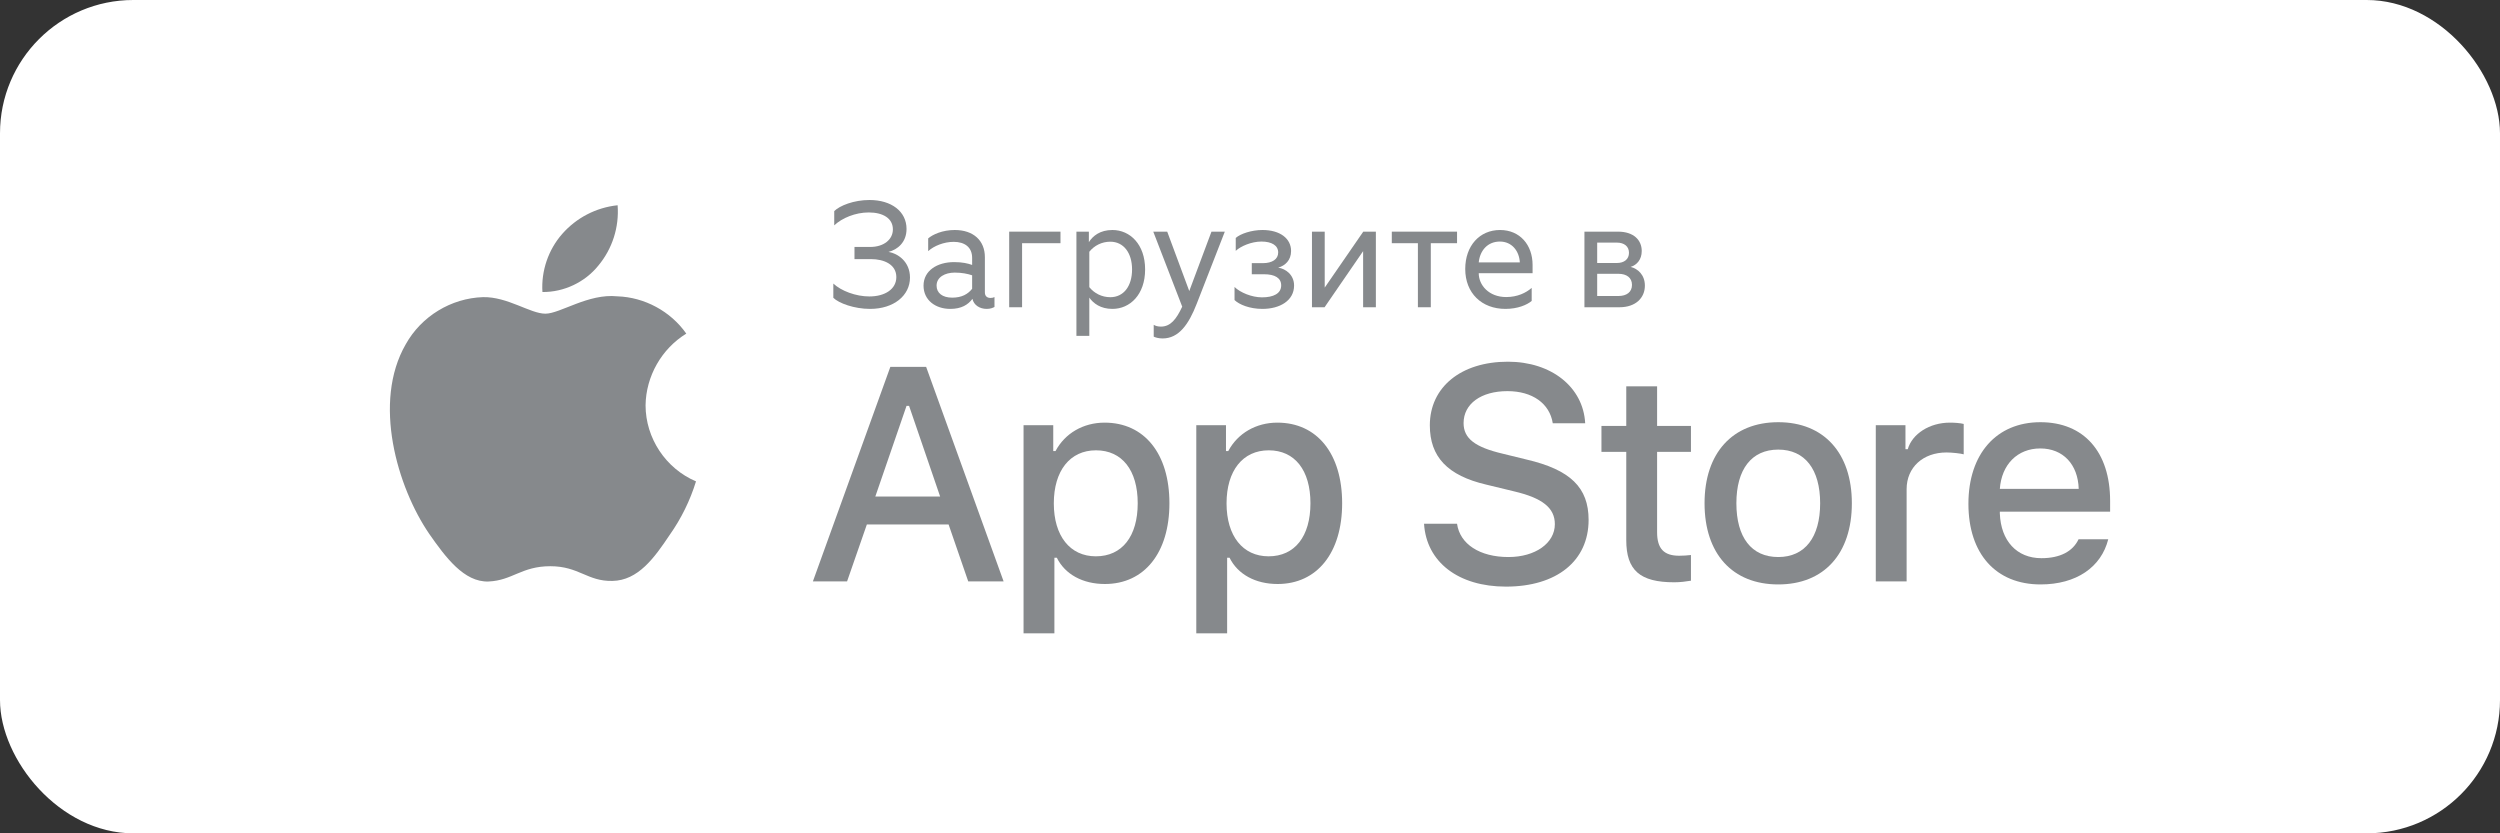 <svg width="150" height="50" viewBox="0 0 150 50" fill="none" xmlns="http://www.w3.org/2000/svg">
<rect x="0" y="0" width="150" height="50" fill="#333333" stroke="none"/>
<rect width="150" height="50" rx="8" fill="white"/>
<path d="M97.576 23.181V25.556H96.087V27.114H97.576V32.406C97.576 34.214 98.393 34.937 100.45 34.937C100.811 34.937 101.156 34.893 101.457 34.842V33.301C101.199 33.327 101.035 33.344 100.751 33.344C99.83 33.344 99.426 32.914 99.426 31.933V27.114H101.457V25.556H99.426V23.181H97.576Z" fill="#86898C"/>
<path d="M106.696 35.066C109.433 35.066 111.111 33.233 111.111 30.195C111.111 27.174 109.424 25.332 106.696 25.332C103.96 25.332 102.273 27.174 102.273 30.195C102.273 33.233 103.951 35.066 106.696 35.066ZM106.696 33.422C105.087 33.422 104.183 32.243 104.183 30.195C104.183 28.164 105.087 26.976 106.696 26.976C108.297 26.976 109.209 28.164 109.209 30.195C109.209 32.234 108.297 33.422 106.696 33.422Z" fill="#86898C"/>
<path d="M112.547 34.885H114.397V29.351C114.397 28.035 115.387 27.148 116.79 27.148C117.117 27.148 117.667 27.209 117.822 27.26V25.436C117.624 25.384 117.271 25.358 116.996 25.358C115.774 25.358 114.733 26.029 114.466 26.95H114.328V25.513H112.547V34.885Z" fill="#86898C"/>
<path d="M122.416 26.907C123.785 26.907 124.68 27.863 124.723 29.334H119.99C120.093 27.871 121.048 26.907 122.416 26.907ZM124.714 32.355C124.37 33.086 123.604 33.491 122.485 33.491C121.005 33.491 120.05 32.449 119.99 30.806V30.702H126.607V30.057C126.607 27.114 125.032 25.332 122.425 25.332C119.783 25.332 118.105 27.234 118.105 30.229C118.105 33.224 119.749 35.066 122.434 35.066C124.576 35.066 126.074 34.033 126.495 32.355H124.714Z" fill="#86898C"/>
<path d="M85.442 31.424C85.585 33.725 87.502 35.197 90.357 35.197C93.407 35.197 95.316 33.654 95.316 31.192C95.316 29.257 94.228 28.186 91.588 27.571L90.169 27.223C88.493 26.83 87.815 26.304 87.815 25.386C87.815 24.226 88.867 23.468 90.446 23.468C91.945 23.468 92.979 24.208 93.166 25.394H95.111C94.995 23.227 93.086 21.702 90.473 21.702C87.663 21.702 85.79 23.227 85.79 25.519C85.79 27.41 86.851 28.534 89.179 29.078L90.838 29.48C92.542 29.881 93.291 30.47 93.291 31.451C93.291 32.593 92.114 33.422 90.508 33.422C88.787 33.422 87.592 32.646 87.422 31.424H85.442Z" fill="#86898C"/>
<path d="M66.275 25.358C65.002 25.358 63.9 25.995 63.332 27.062H63.195V25.513H61.413V38H63.264V33.465H63.41C63.9 34.455 64.959 35.04 66.293 35.04C68.659 35.04 70.165 33.172 70.165 30.195C70.165 27.217 68.659 25.358 66.275 25.358ZM65.751 33.379C64.201 33.379 63.229 32.157 63.229 30.203C63.229 28.241 64.201 27.019 65.759 27.019C67.325 27.019 68.263 28.215 68.263 30.195C68.263 32.183 67.325 33.379 65.751 33.379Z" fill="#86898C"/>
<path d="M76.64 25.358C75.366 25.358 74.264 25.995 73.696 27.062H73.559V25.513H71.777V38H73.628V33.465H73.774C74.264 34.455 75.323 35.04 76.657 35.04C79.023 35.04 80.529 33.172 80.529 30.195C80.529 27.217 79.023 25.358 76.64 25.358ZM76.115 33.379C74.566 33.379 73.593 32.157 73.593 30.203C73.593 28.241 74.566 27.019 76.123 27.019C77.689 27.019 78.627 28.215 78.627 30.195C78.627 32.183 77.689 33.379 76.115 33.379Z" fill="#86898C"/>
<path d="M58.094 34.885H60.217L55.569 22.014H53.42L48.773 34.885H50.824L52.011 31.469H56.916L58.094 34.885ZM54.392 24.351H54.544L56.408 29.792H52.519L54.392 24.351Z" fill="#86898C"/>
<path d="M50.054 12.666V13.521C50.522 13.08 51.323 12.747 52.124 12.747C52.979 12.747 53.573 13.098 53.573 13.764C53.573 14.367 53.033 14.817 52.214 14.817H51.269V15.546H52.25C53.051 15.546 53.78 15.87 53.78 16.626C53.78 17.337 53.114 17.787 52.16 17.787C51.35 17.787 50.468 17.454 50 17.013V17.868C50.324 18.192 51.251 18.534 52.205 18.534C53.627 18.534 54.599 17.733 54.599 16.653C54.599 15.69 53.861 15.204 53.312 15.114C53.843 14.979 54.392 14.547 54.392 13.737C54.392 12.684 53.483 12 52.169 12C51.224 12 50.378 12.342 50.054 12.666Z" fill="#86898C"/>
<path d="M59.669 18.417V17.823C59.606 17.859 59.525 17.877 59.435 17.877C59.228 17.877 59.093 17.769 59.093 17.544V15.429C59.093 14.439 58.409 13.8 57.284 13.8C56.546 13.8 55.961 14.07 55.691 14.304V15.069C56.033 14.754 56.636 14.511 57.221 14.511C57.887 14.511 58.328 14.835 58.328 15.474V15.897C58.085 15.807 57.743 15.726 57.248 15.726C56.231 15.726 55.412 16.239 55.412 17.139C55.412 18.012 56.132 18.534 57.014 18.534C57.689 18.534 58.085 18.282 58.346 17.931C58.427 18.309 58.787 18.534 59.201 18.534C59.426 18.534 59.57 18.471 59.669 18.417ZM56.195 17.139C56.195 16.626 56.699 16.356 57.284 16.356C57.716 16.356 58.058 16.428 58.328 16.518V17.328C58.076 17.643 57.716 17.859 57.131 17.859C56.546 17.859 56.195 17.58 56.195 17.139Z" fill="#86898C"/>
<path d="M60.551 18.435H61.325V14.592H63.629V13.899H60.551V18.435Z" fill="#86898C"/>
<path d="M64.585 20.154H65.359V17.859C65.602 18.201 66.034 18.534 66.745 18.534C67.798 18.534 68.707 17.679 68.707 16.167C68.707 14.655 67.798 13.8 66.745 13.8C65.998 13.8 65.566 14.16 65.332 14.529V13.899H64.585V20.154ZM65.359 17.229V15.105C65.656 14.736 66.106 14.502 66.619 14.502C67.42 14.502 67.924 15.177 67.924 16.167C67.924 17.166 67.42 17.832 66.619 17.832C66.106 17.832 65.656 17.598 65.359 17.229Z" fill="#86898C"/>
<path d="M72.688 13.899L71.356 17.463L70.033 13.899H69.196L70.933 18.399C70.582 19.155 70.231 19.596 69.655 19.596C69.457 19.596 69.322 19.551 69.223 19.488V20.199C69.313 20.244 69.511 20.307 69.754 20.307C70.726 20.307 71.32 19.47 71.806 18.219L73.489 13.899H72.688Z" fill="#86898C"/>
<path d="M74.144 14.277V15.051C74.441 14.772 75.089 14.493 75.683 14.493C76.304 14.493 76.691 14.727 76.691 15.15C76.691 15.555 76.331 15.789 75.773 15.789H75.107V16.455H75.845C76.493 16.455 76.871 16.68 76.871 17.121C76.871 17.616 76.403 17.841 75.719 17.841C75.107 17.841 74.414 17.553 74.072 17.22V18.003C74.351 18.273 74.972 18.534 75.746 18.534C76.79 18.534 77.645 18.039 77.645 17.13C77.645 16.491 77.141 16.122 76.691 16.059C77.105 15.942 77.465 15.618 77.465 15.06C77.465 14.313 76.808 13.8 75.746 13.8C75.098 13.8 74.423 14.025 74.144 14.277Z" fill="#86898C"/>
<path d="M82.552 13.899H81.796L79.483 17.256V13.899H78.718V18.435H79.474L81.787 15.069V18.435H82.552V13.899Z" fill="#86898C"/>
<path d="M83.508 14.592H85.074V18.435H85.848V14.592H87.423V13.899H83.508V14.592Z" fill="#86898C"/>
<path d="M87.914 16.14C87.914 17.589 88.904 18.534 90.326 18.534C91.064 18.534 91.622 18.291 91.901 18.057V17.274C91.559 17.571 91.046 17.823 90.371 17.823C89.336 17.823 88.724 17.112 88.724 16.392H91.955V15.897C91.955 14.691 91.19 13.8 90.002 13.8C88.778 13.8 87.914 14.745 87.914 16.14ZM88.724 15.744C88.796 15.024 89.264 14.493 89.993 14.493C90.713 14.493 91.154 15.06 91.19 15.744H88.724Z" fill="#86898C"/>
<path d="M95.066 18.435H97.172C98.144 18.435 98.693 17.868 98.693 17.139C98.693 16.491 98.27 16.122 97.838 16.014C98.216 15.897 98.504 15.573 98.504 15.06C98.504 14.412 98.027 13.899 97.082 13.899H95.066V18.435ZM95.831 17.76V16.428H97.109C97.595 16.428 97.919 16.662 97.919 17.094C97.919 17.526 97.595 17.76 97.109 17.76H95.831ZM95.831 15.78V14.556H97.01C97.451 14.556 97.739 14.781 97.739 15.168C97.739 15.555 97.451 15.78 97.01 15.78H95.831Z" fill="#86898C"/>
<path d="M38.734 24.321C38.756 22.578 39.692 20.93 41.177 20.017C40.24 18.679 38.671 17.831 37.039 17.78C35.298 17.597 33.61 18.821 32.723 18.821C31.819 18.821 30.453 17.798 28.982 17.828C27.065 17.89 25.277 18.98 24.345 20.656C22.34 24.128 23.835 29.23 25.756 32.035C26.717 33.41 27.84 34.944 29.309 34.89C30.748 34.83 31.285 33.973 33.02 33.973C34.74 33.973 35.244 34.89 36.743 34.855C38.286 34.83 39.259 33.475 40.186 32.088C40.876 31.109 41.408 30.027 41.76 28.882C39.947 28.115 38.736 26.29 38.734 24.321Z" fill="#86898C"/>
<path d="M35.902 15.934C36.743 14.924 37.157 13.626 37.057 12.315C35.772 12.45 34.584 13.065 33.732 14.036C32.898 14.985 32.464 16.26 32.546 17.521C33.832 17.534 35.096 16.936 35.902 15.934Z" fill="#86898C"/>
</svg>
